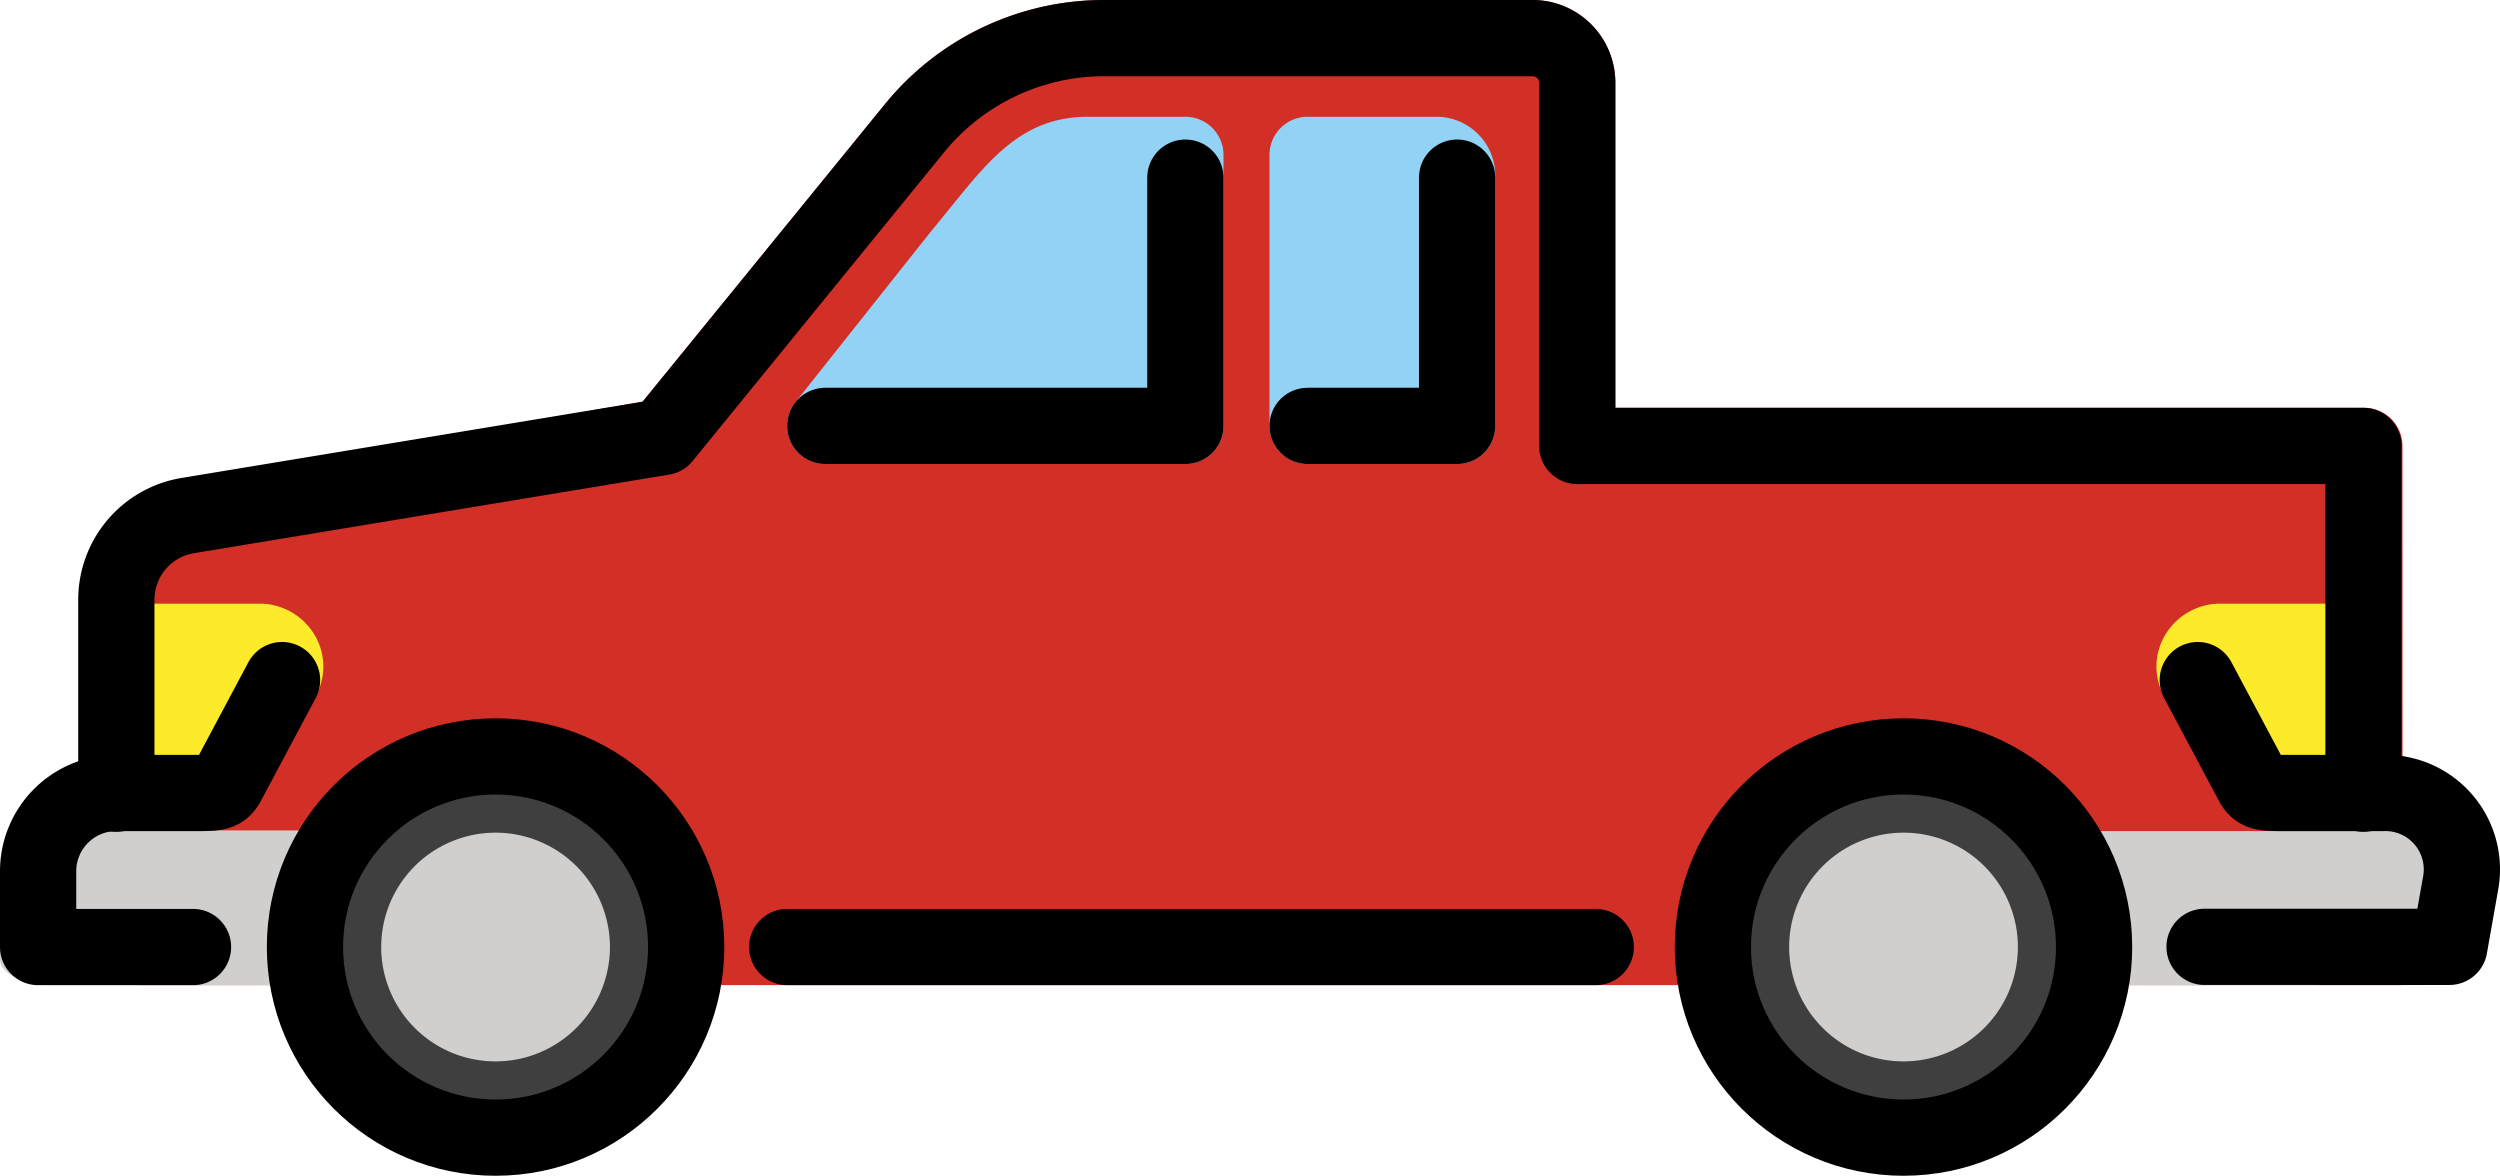 <svg xmlns="http://www.w3.org/2000/svg" xmlns:svg="http://www.w3.org/2000/svg" id="emoji" width="65.581" height="30.843" version="1.1" viewBox="0 0 65.581 30.843"><g id="color" transform="translate(-3,-26.157)"><path id="path1" fill="#d22f27" d="m 6.747,52 a 0.999,0.999 0 0 1 -1,-1 V 41.889 A 3.221,3.221 0 0 1 8.489,38.69 l 11.371,-2 6.354,-7.8 a 7.396,7.396 0 0 1 5.753,-2.733 h 11.237 a 2.173,2.173 0 0 1 2.171,2.171 v 8.527 h 19.648 a 1,1 0 0 1 1,1 L 66.026,52 Z"/><path id="path2" fill="#92d3f5" d="m 41.223,38.328 h -3.921 a 1,1 0 0 1 -1,-1 V 30.221 a 0.999,0.999 0 0 1 1,-1 H 40.74 a 1.544,1.544 0 0 1 1.483,1.596 v 6.512 a 0.999,0.999 0 0 1 -1,1 z"/><path id="path3" fill="#92d3f5" d="M 34.095,38.328 H 24.65 a 1,1 0 0 1 -0.783,-1.621 l 3.586,-4.519 c 0.194,-0.233 0.359,-0.439 0.517,-0.632 1.015,-1.253 1.892,-2.335 3.557,-2.335 h 2.568 a 0.999,0.999 0 0 1 1,1 v 7.107 a 1,1 0 0 1 -1,1 z"/><circle id="circle3" cx="16" cy="51" r="5" fill="#3f3f3f"/><circle id="circle4" cx="52.933" cy="51" r="5" fill="#3f3f3f"/><path id="path4" fill="#d0cfce" d="m 16,54 a 3,3 0 1 1 3,-3 3.003,3.003 0 0 1 -3,3 z"/><path id="path5" fill="#d0cfce" d="m 52.934,54 a 3,3 0 1 1 3,-3 3.003,3.003 0 0 1 -3,3 z"/><path id="path6" fill="#fcea2b" d="m 6.063,41.992 h 3.732 a 1.679,1.679 0 0 1 1.445,0.801 1.608,1.608 0 0 1 0.042,1.624 l -1.432,2.63 a 1.761,1.761 0 0 1 -1.551,0.91 H 7.063 a 0.989,0.989 0 0 1 -1,-0.979 z m 2,4.986 z"/><path id="path7" fill="#fcea2b" d="m 64.989,43.911 v 3.067 a 0.989,0.989 0 0 1 -1,0.979 h -1.237 a 1.761,1.761 0 0 1 -1.551,-0.91 l -1.432,-2.63 a 1.608,1.608 0 0 1 0.042,-1.624 1.679,1.679 0 0 1 1.445,-0.801 h 3.732 z m -2.01,3.067 z"/><path id="path8" fill="#d0cfce" d="m 66.36,52 h -8.427 v -4.043 h 7.079 c 1.146,0 2.903,-0.08 2.903,0.659 v 2.825 C 67.835,51.764 66.993,52 66.36,52 Z"/><path id="path9" fill="#d0cfce" d="M 10.072,52 H 4.397 C 3.625,52 3,51.7 3,51.328 v -1.337 c 0,-2.051 0,-2.051 4.263,-2.051 h 4.219 L 11.469,51.33 C 11.467,51.7 10.842,52 10.072,52 Z"/></g><g id="line" transform="translate(-3,-26.157)"><path id="path10" fill="none" stroke="#000" stroke-linecap="round" stroke-linejoin="round" stroke-width="2" d="m 60.653,43.998 1.431,2.686 c 0.131,0.247 0.264,0.27 0.667,0.275 h 2.772 a 2.005,2.005 0 0 1 2.033,2.321 l -0.304,1.715 H 60.831"/><path id="path11" fill="none" stroke="#000" stroke-linecap="round" stroke-linejoin="round" stroke-width="2" d="M 6.052,46.978 V 41.889 A 2.237,2.237 0 0 1 7.948,39.678 L 20.393,37.62 26.989,29.522 a 6.419,6.419 0 0 1 4.977,-2.365 h 11.238 a 1.171,1.171 0 0 1 1.171,1.171 v 9.527 H 65 v 9.123"/><path id="path12" fill="none" stroke="#000" stroke-linecap="round" stroke-linejoin="round" stroke-width="2" d="m 10.399,43.998 -1.431,2.686 c -0.131,0.247 -0.264,0.27 -0.667,0.275 H 6.052 A 2.052,2.052 0 0 0 4,49.011 V 51 h 4.063"/><path id="path13" fill="none" stroke="#000" stroke-linecap="round" stroke-linejoin="round" stroke-width="2" d="m 41.223,30.817 v 6.512 h -3.921"/><polyline id="polyline13" fill="none" stroke="#000" stroke-linecap="round" stroke-linejoin="round" stroke-width="2" points="34.095 30.817 34.095 37.329 24.65 37.329"/><circle id="circle13" cx="16" cy="51" r="5" fill="none" stroke="#000" stroke-linecap="round" stroke-linejoin="round" stroke-width="2"/><circle id="circle14" cx="52.933" cy="51" r="5" fill="none" stroke="#000" stroke-linecap="round" stroke-linejoin="round" stroke-width="2"/><line id="line14" x1="23.65" x2="44.861" y1="51" y2="51" fill="none" stroke="#000" stroke-linecap="round" stroke-linejoin="round" stroke-width="2"/></g></svg>